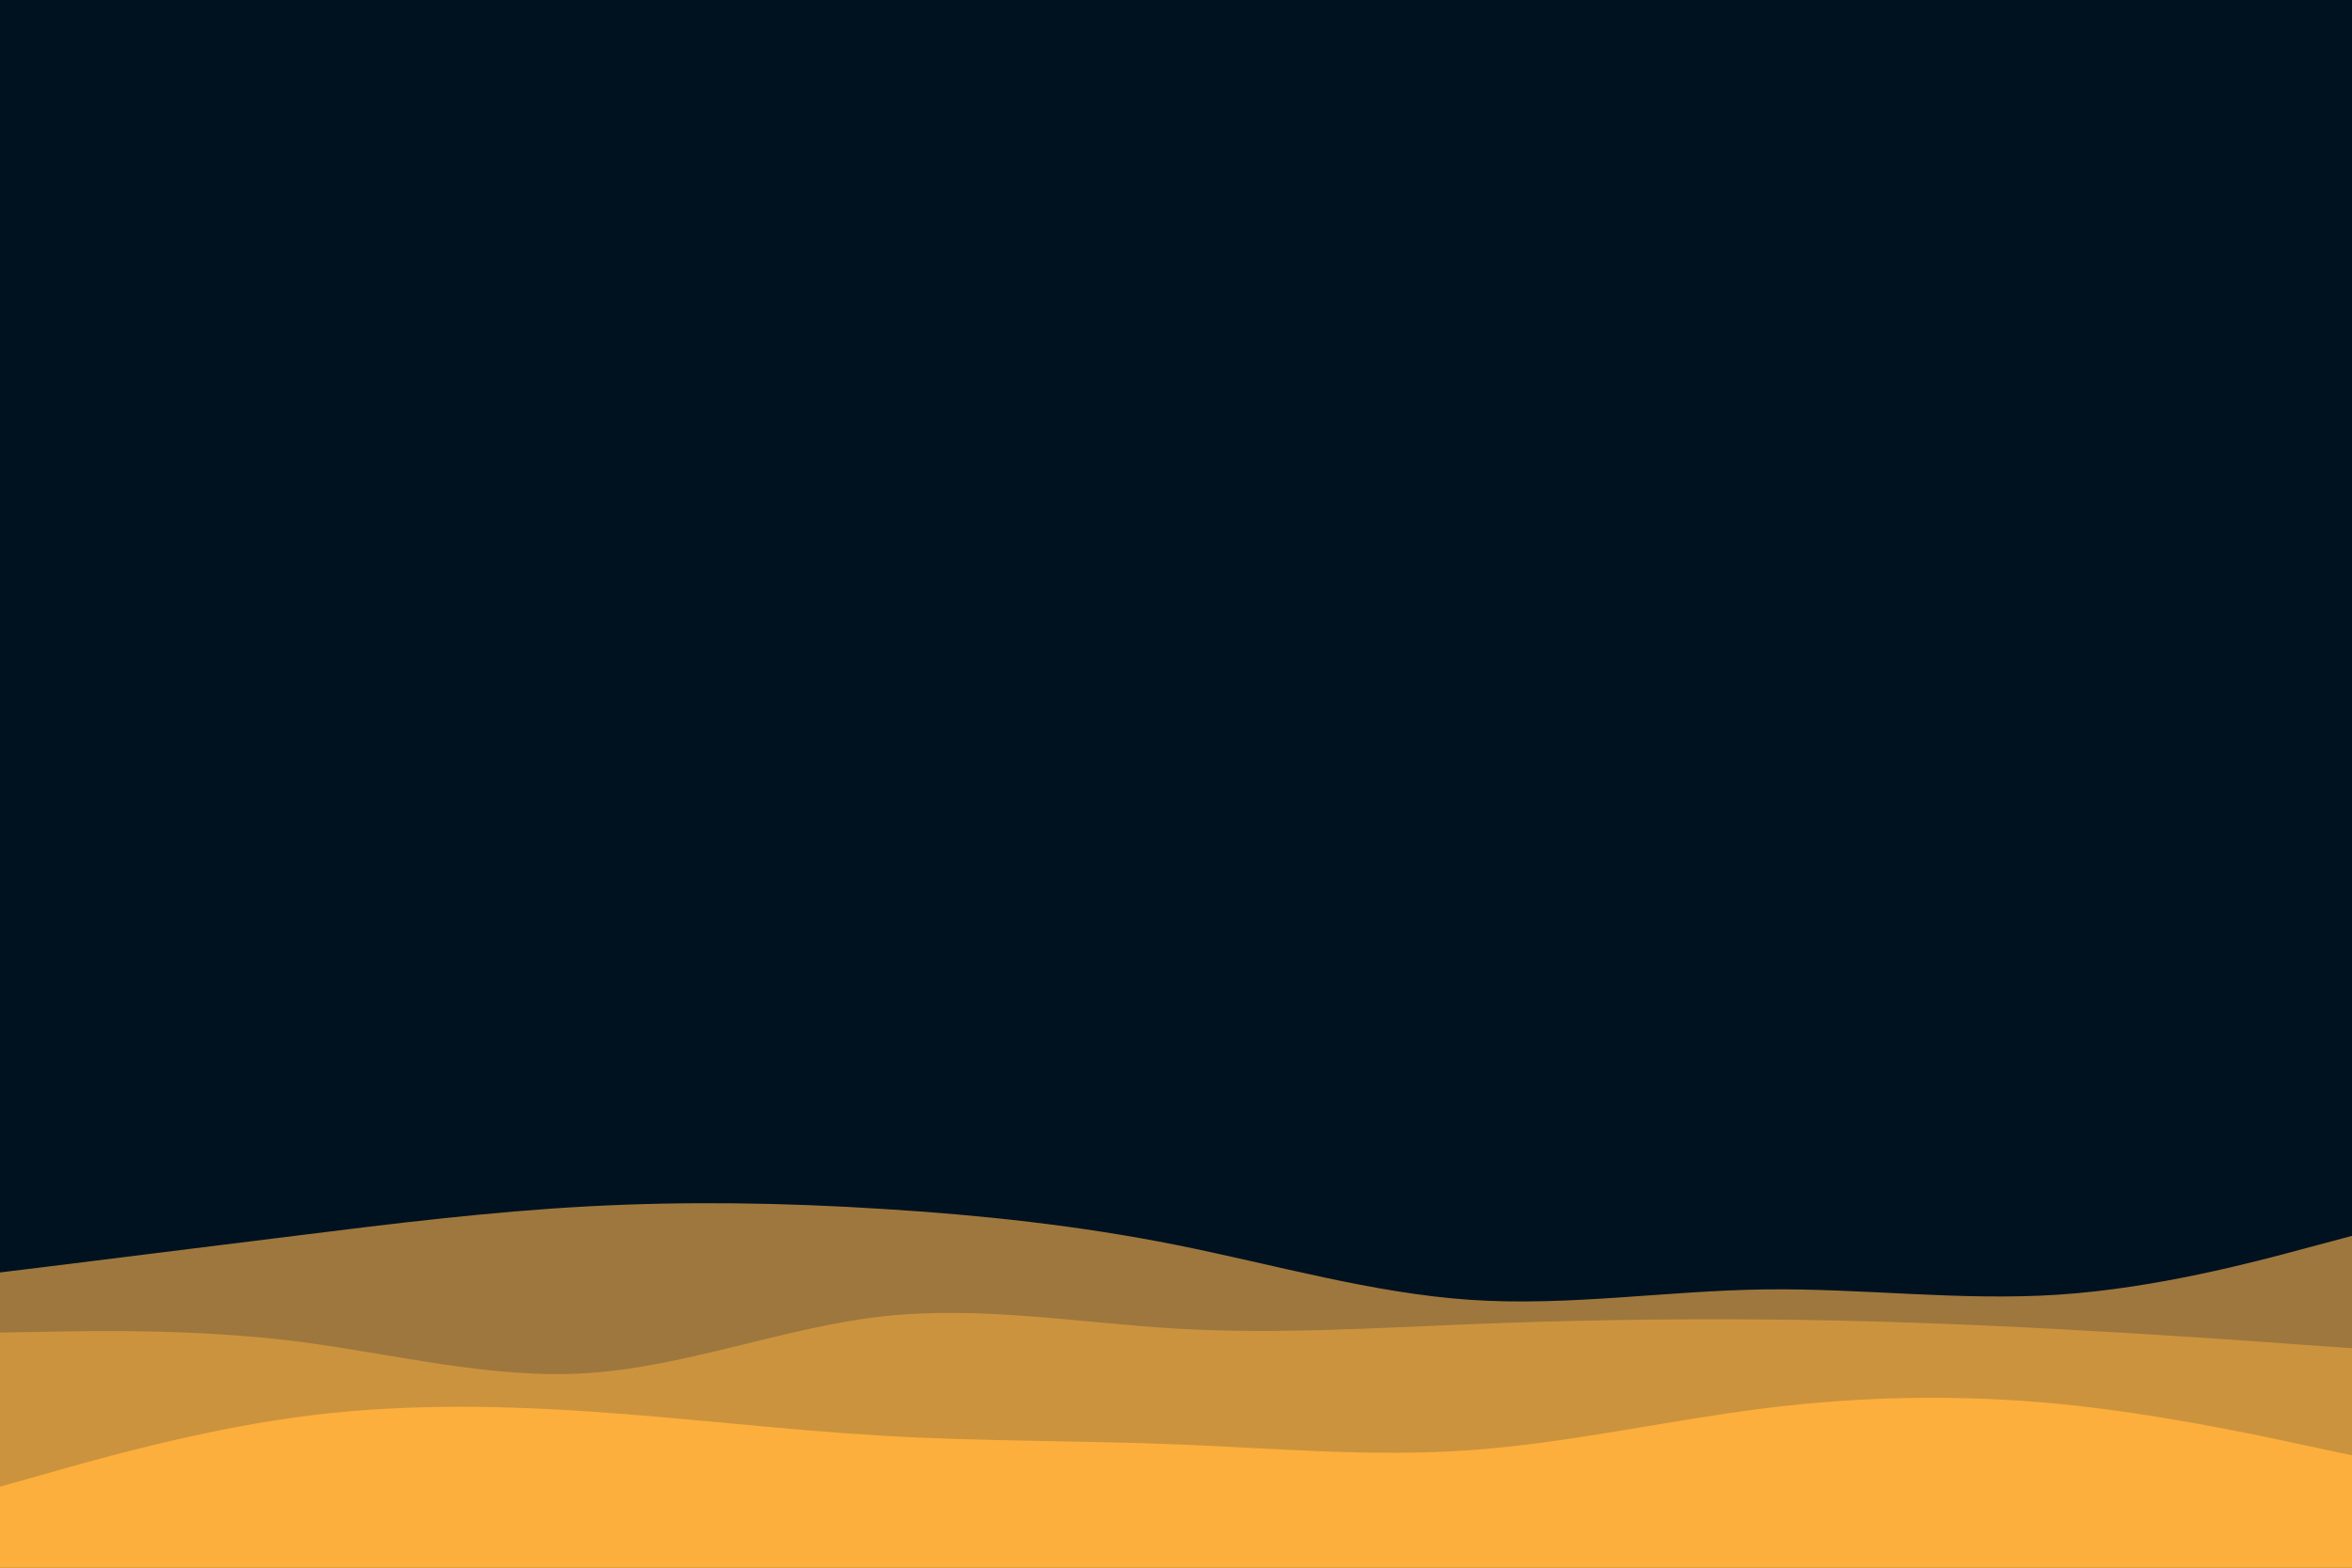 <svg id="visual" 
viewBox="0 0 900 600" 
width="900" 
height="600" 
xmlns="http://www.w3.org/2000/svg" 
xmlns:xlink="http://www.w3.org/1999/xlink" 
version="1.1"><rect x="0" y="0" width="900" height="600" fill="#001220"></rect>
<path d="M0 487L18.8 484.7C37.7 482.3 75.3 477.7 112.8 473C150.3 468.3 187.7 463.7 225.2 461.7C262.7 459.7 300.3 460.3 337.8 462.7C375.3 465 412.7 469 450.2 476.5C487.7 484 525.3 495 562.8 497.5C600.3 500 637.7 494 675.2 493.5C712.7 493 750.3 498 787.8 495.5C825.3 493 862.7 483 881.3 478L900 473L900 601L881.3 601C862.7 601 825.3 601 787.8 601C750.3 601 712.7 601 675.2 601C637.7 601 600.3 601 562.8 601C525.3 601 487.7 601 450.2 601C412.7 601 375.3 601 337.8 601C300.3 601 262.7 601 225.2 601C187.7 601 150.3 601 112.8 601C75.3 601 37.7 601 18.8 601L0 601Z" fill="#9e773e"></path>
<path d="M0 510L18.8 509.7C37.7 509.3 75.3 508.7 112.8 513.3C150.3 518 187.7 528 225.2 525.5C262.7 523 300.3 508 337.8 503.8C375.3 499.7 412.7 506.3 450.2 508.5C487.7 510.7 525.3 508.3 562.8 506.8C600.3 505.3 637.7 504.7 675.2 505C712.7 505.3 750.3 506.7 787.8 508.7C825.3 510.7 862.7 513.3 881.3 514.7L900 516L900 601L881.3 601C862.7 601 825.3 601 787.8 601C750.3 601 712.7 601 675.2 601C637.7 601 600.3 601 562.8 601C525.3 601 487.7 601 450.2 601C412.7 601 375.3 601 337.8 601C300.3 601 262.7 601 225.2 601C187.7 601 150.3 601 112.8 601C75.3 601 37.7 601 18.8 601L0 601Z" fill="#cc933e"></path>
<path d="M0 569L18.8 563.7C37.7 558.3 75.3 547.7 112.8 542.5C150.3 537.3 187.7 537.7 225.2 540.2C262.7 542.7 300.3 547.3 337.8 549.5C375.3 551.7 412.7 551.3 450.2 552.8C487.7 554.3 525.3 557.7 562.8 555C600.3 552.3 637.7 543.7 675.2 539C712.7 534.3 750.3 533.7 787.8 537.3C825.3 541 862.7 549 881.3 553L900 557L900 601L881.3 601C862.7 601 825.3 601 787.8 601C750.3 601 712.7 601 675.2 601C637.7 601 600.3 601 562.8 601C525.3 601 487.7 601 450.2 601C412.7 601 375.3 601 337.8 601C300.3 601 262.7 601 225.2 601C187.7 601 150.3 601 112.8 601C75.3 601 37.7 601 18.8 601L0 601Z" fill="#fcaf3c"></path></svg>